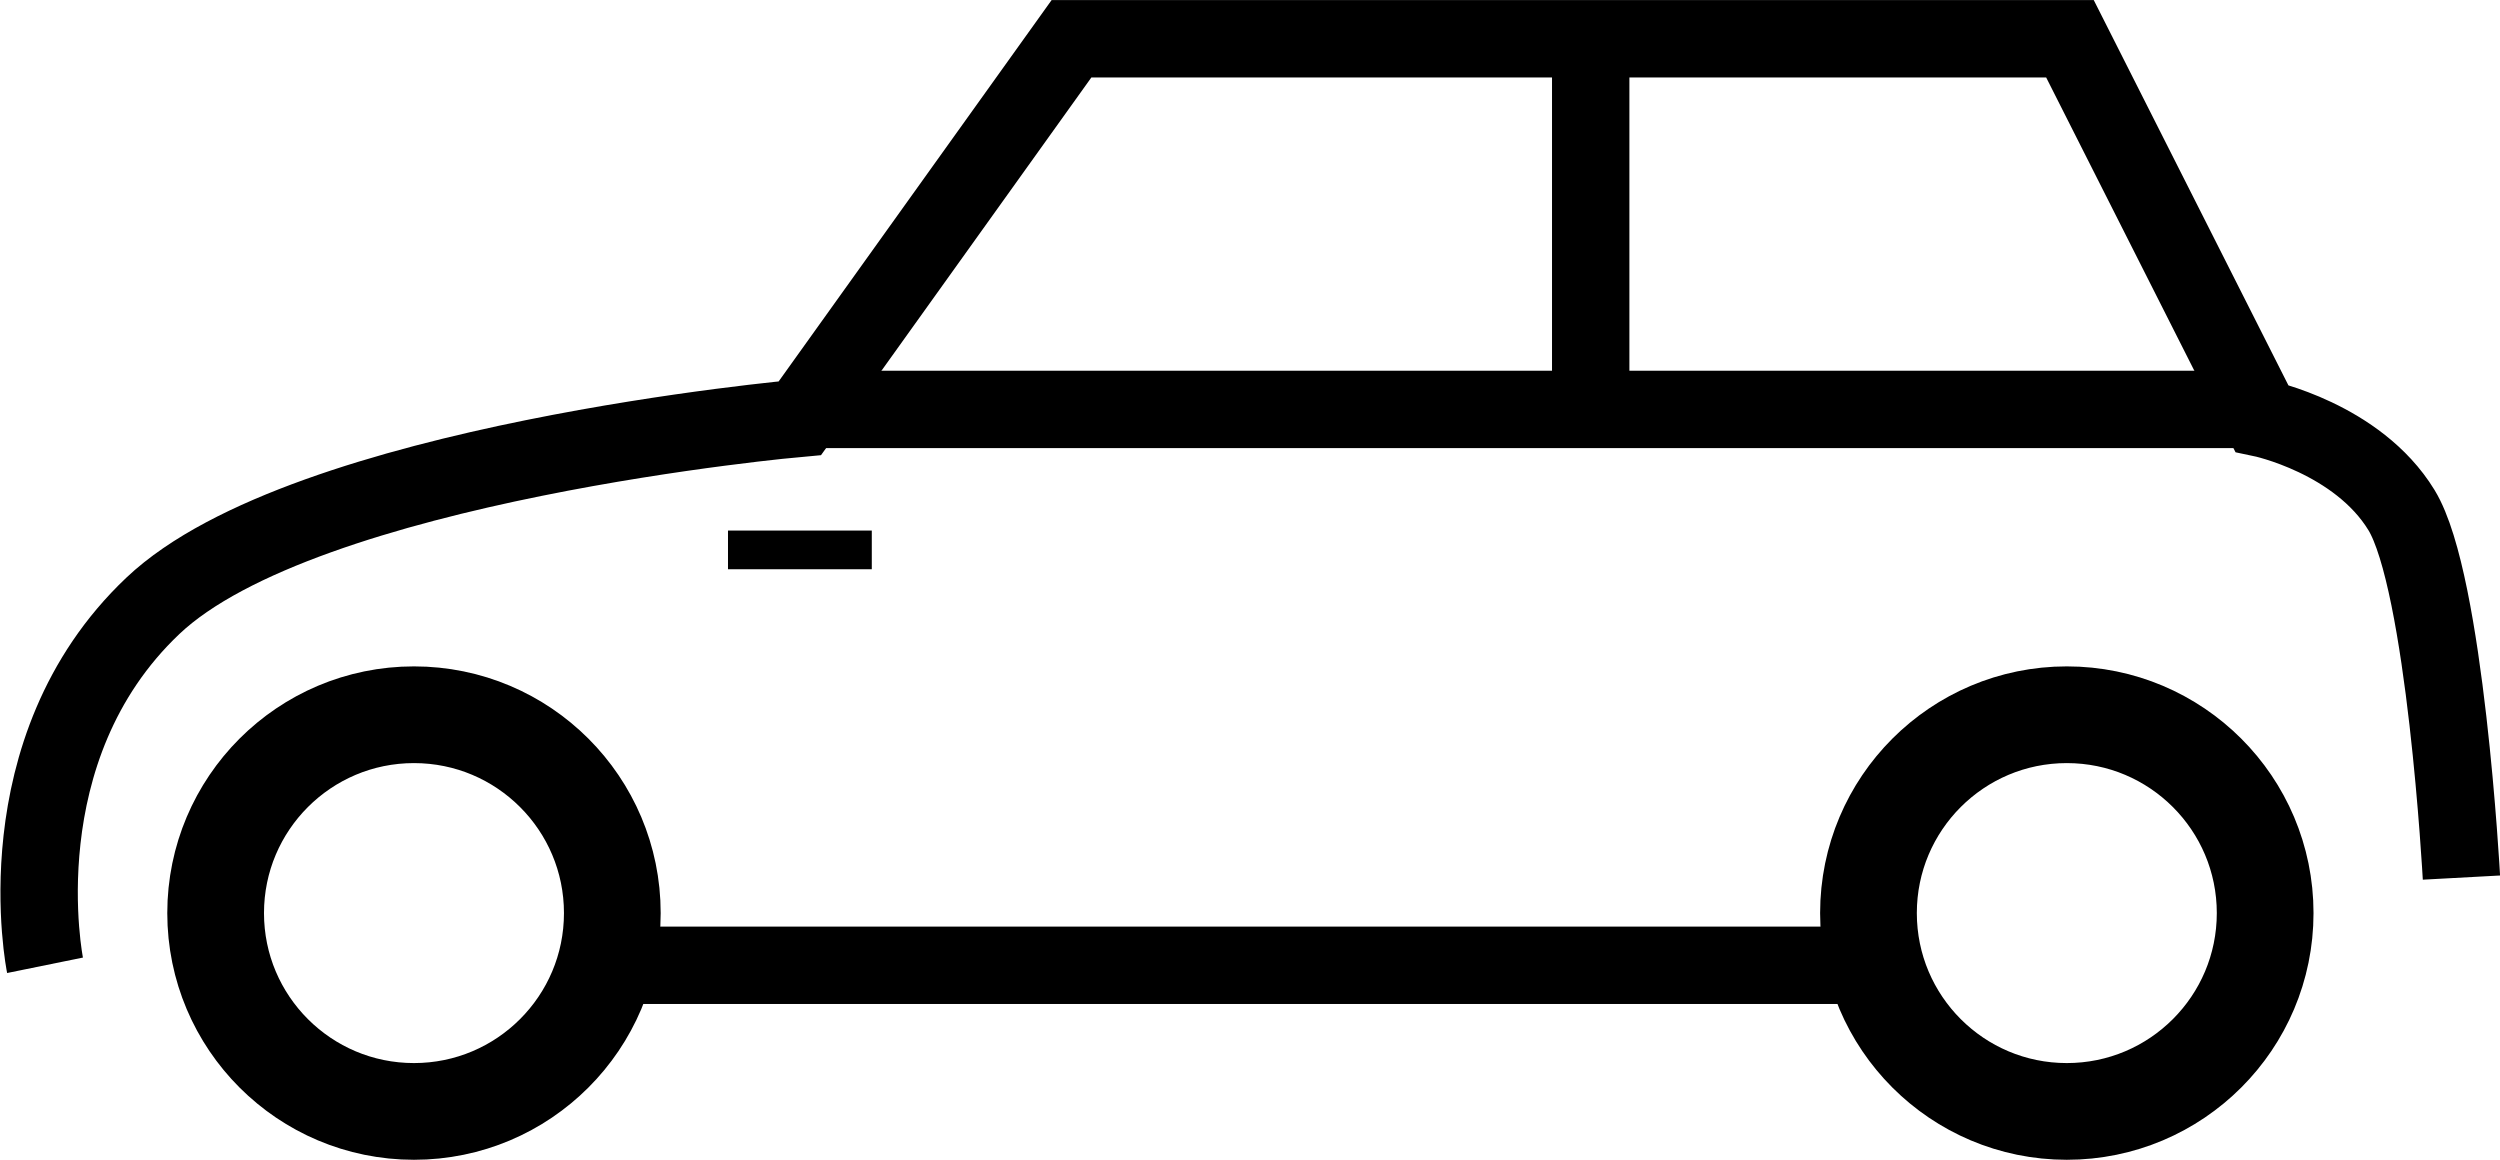 <svg xmlns="http://www.w3.org/2000/svg" viewBox="5350.745 636.555 129.246 59.959">
  <g id="drugie" transform="translate(3675.963 -158)">
    <path fill="none" stroke="currentColor" stroke-width="4px" d="M5627.11,844.459s-2.271-11.15,5.575-18.583,33.45-9.7,33.45-9.7l14.041-19.616h51.62l9.911,19.616s4.956,1.032,7.227,4.749,3.1,19,3.1,19" transform="translate(-3950 0)"/>
    <path fill="none" stroke="currentColor" stroke-width="4px" d="M5689.7,796.555V817" transform="translate(-3932.681 0)"/>
    <path fill="none" stroke="currentColor" stroke-width="4px" d="M5650.035,834.116h64.216" transform="translate(-3943.604 10.343)"/>
    <path fill="none" stroke="currentColor" stroke-width="2px" d="M5654.729,817.278h7.434" transform="translate(-3942.311 5.706)"/>
    <g fill="none" stroke="currentColor" stroke-width="5px" transform="translate(1683.43 829.006)">
      <circle stroke="none" cx="12.754" cy="12.754" r="12.754"/>
      <circle fill="none" cx="12.754" cy="12.754" r="10.254"/>
    </g>
    <g fill="none" stroke="currentColor" stroke-width="5px" transform="translate(1768.879 829.006)">
      <circle stroke="none" cx="12.754" cy="12.754" r="12.754"/>
      <circle fill="none" cx="12.754" cy="12.754" r="10.254"/>
    </g>
    <path fill="none" stroke="currentColor" stroke-width="4px" d="M5657.644,812.583h75.626" transform="translate(-3941.509 3.138)"/>
  </g>
</svg>
